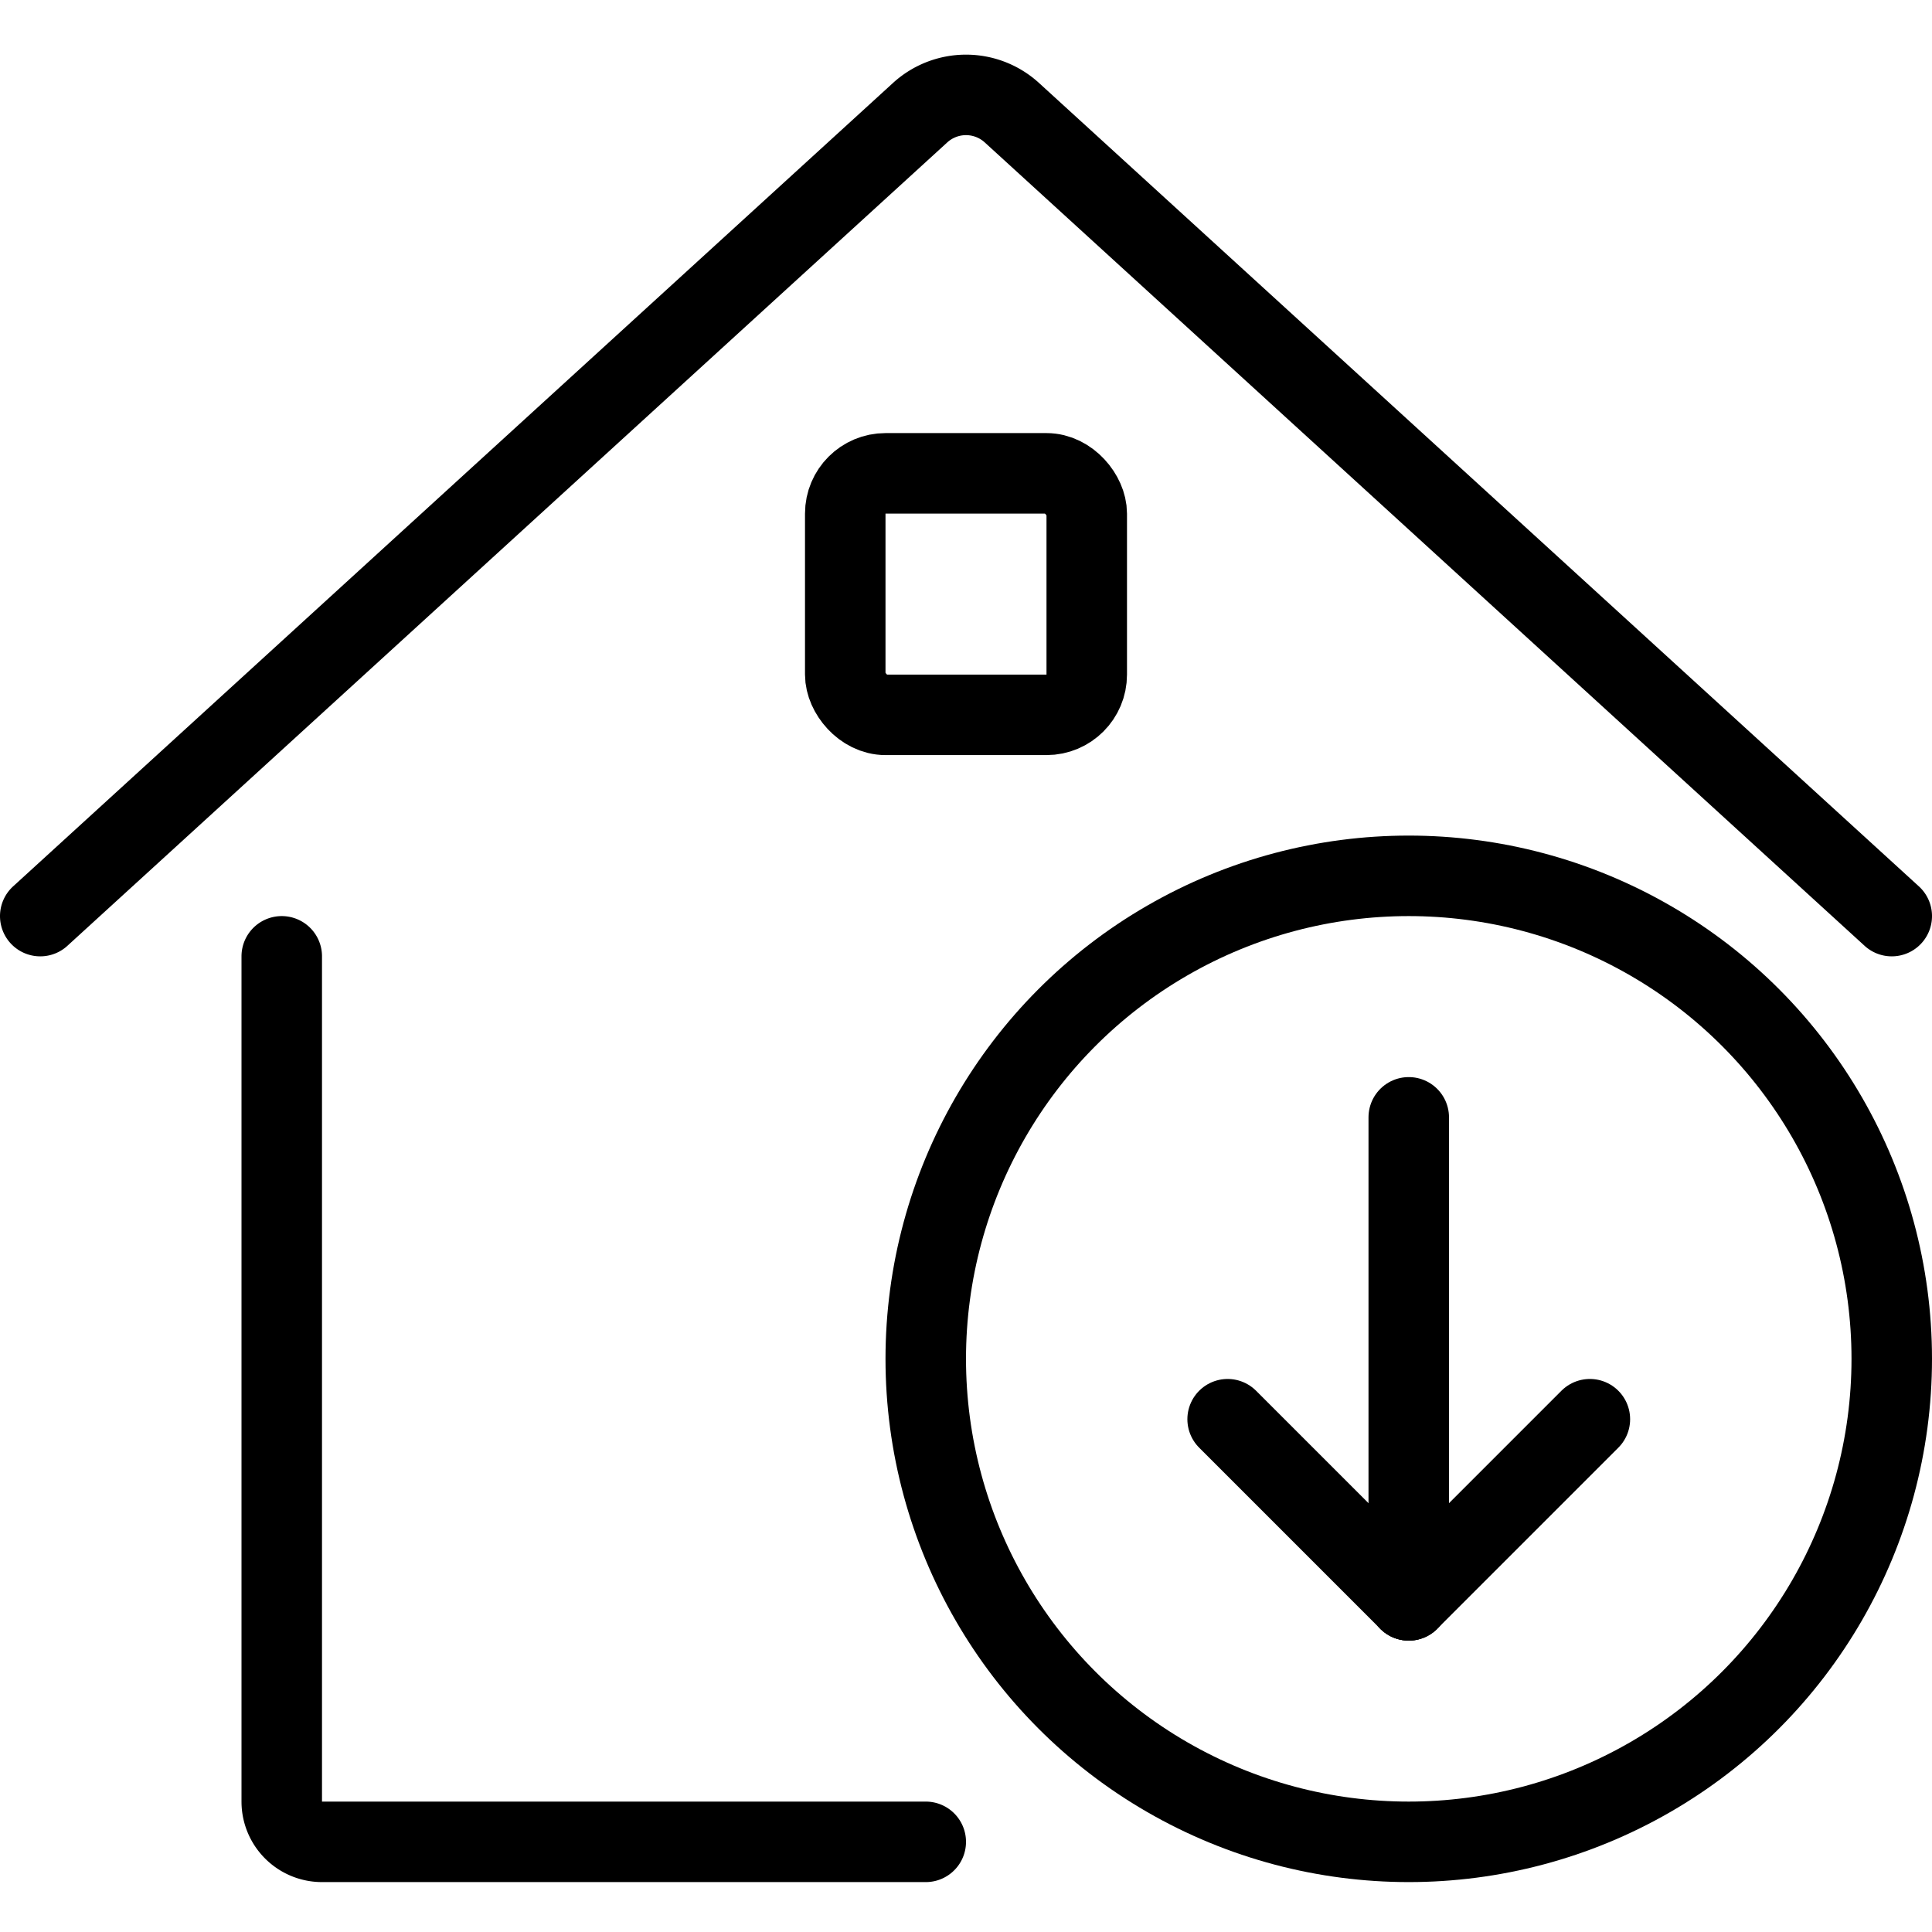 <svg id="Light" xmlns="http://www.w3.org/2000/svg" viewBox="0 0 24 24"><defs><style>.cls-1{fill:none;stroke:#000;stroke-linecap:round;stroke-linejoin:round;}</style></defs><title>real-estate-action-house-download</title><path class="cls-1" d="M3.5,11.88v10.5a.5.5,0,0,0,.5.5h7.5"/><path class="cls-1" d="M.5,11.38,11.43,1.4a.845.845,0,0,1,1.14,0L23.5,11.38"/><rect class="cls-1" x="10.5" y="5.88" width="3" height="3" rx="0.5" ry="0.5"/><circle class="cls-1" cx="17.5" cy="16.88" r="6"/><line class="cls-1" x1="17.5" y1="13.88" x2="17.5" y2="19.88"/><line class="cls-1" x1="17.5" y1="19.88" x2="15.25" y2="17.63"/><line class="cls-1" x1="17.5" y1="19.88" x2="19.75" y2="17.63"/></svg>